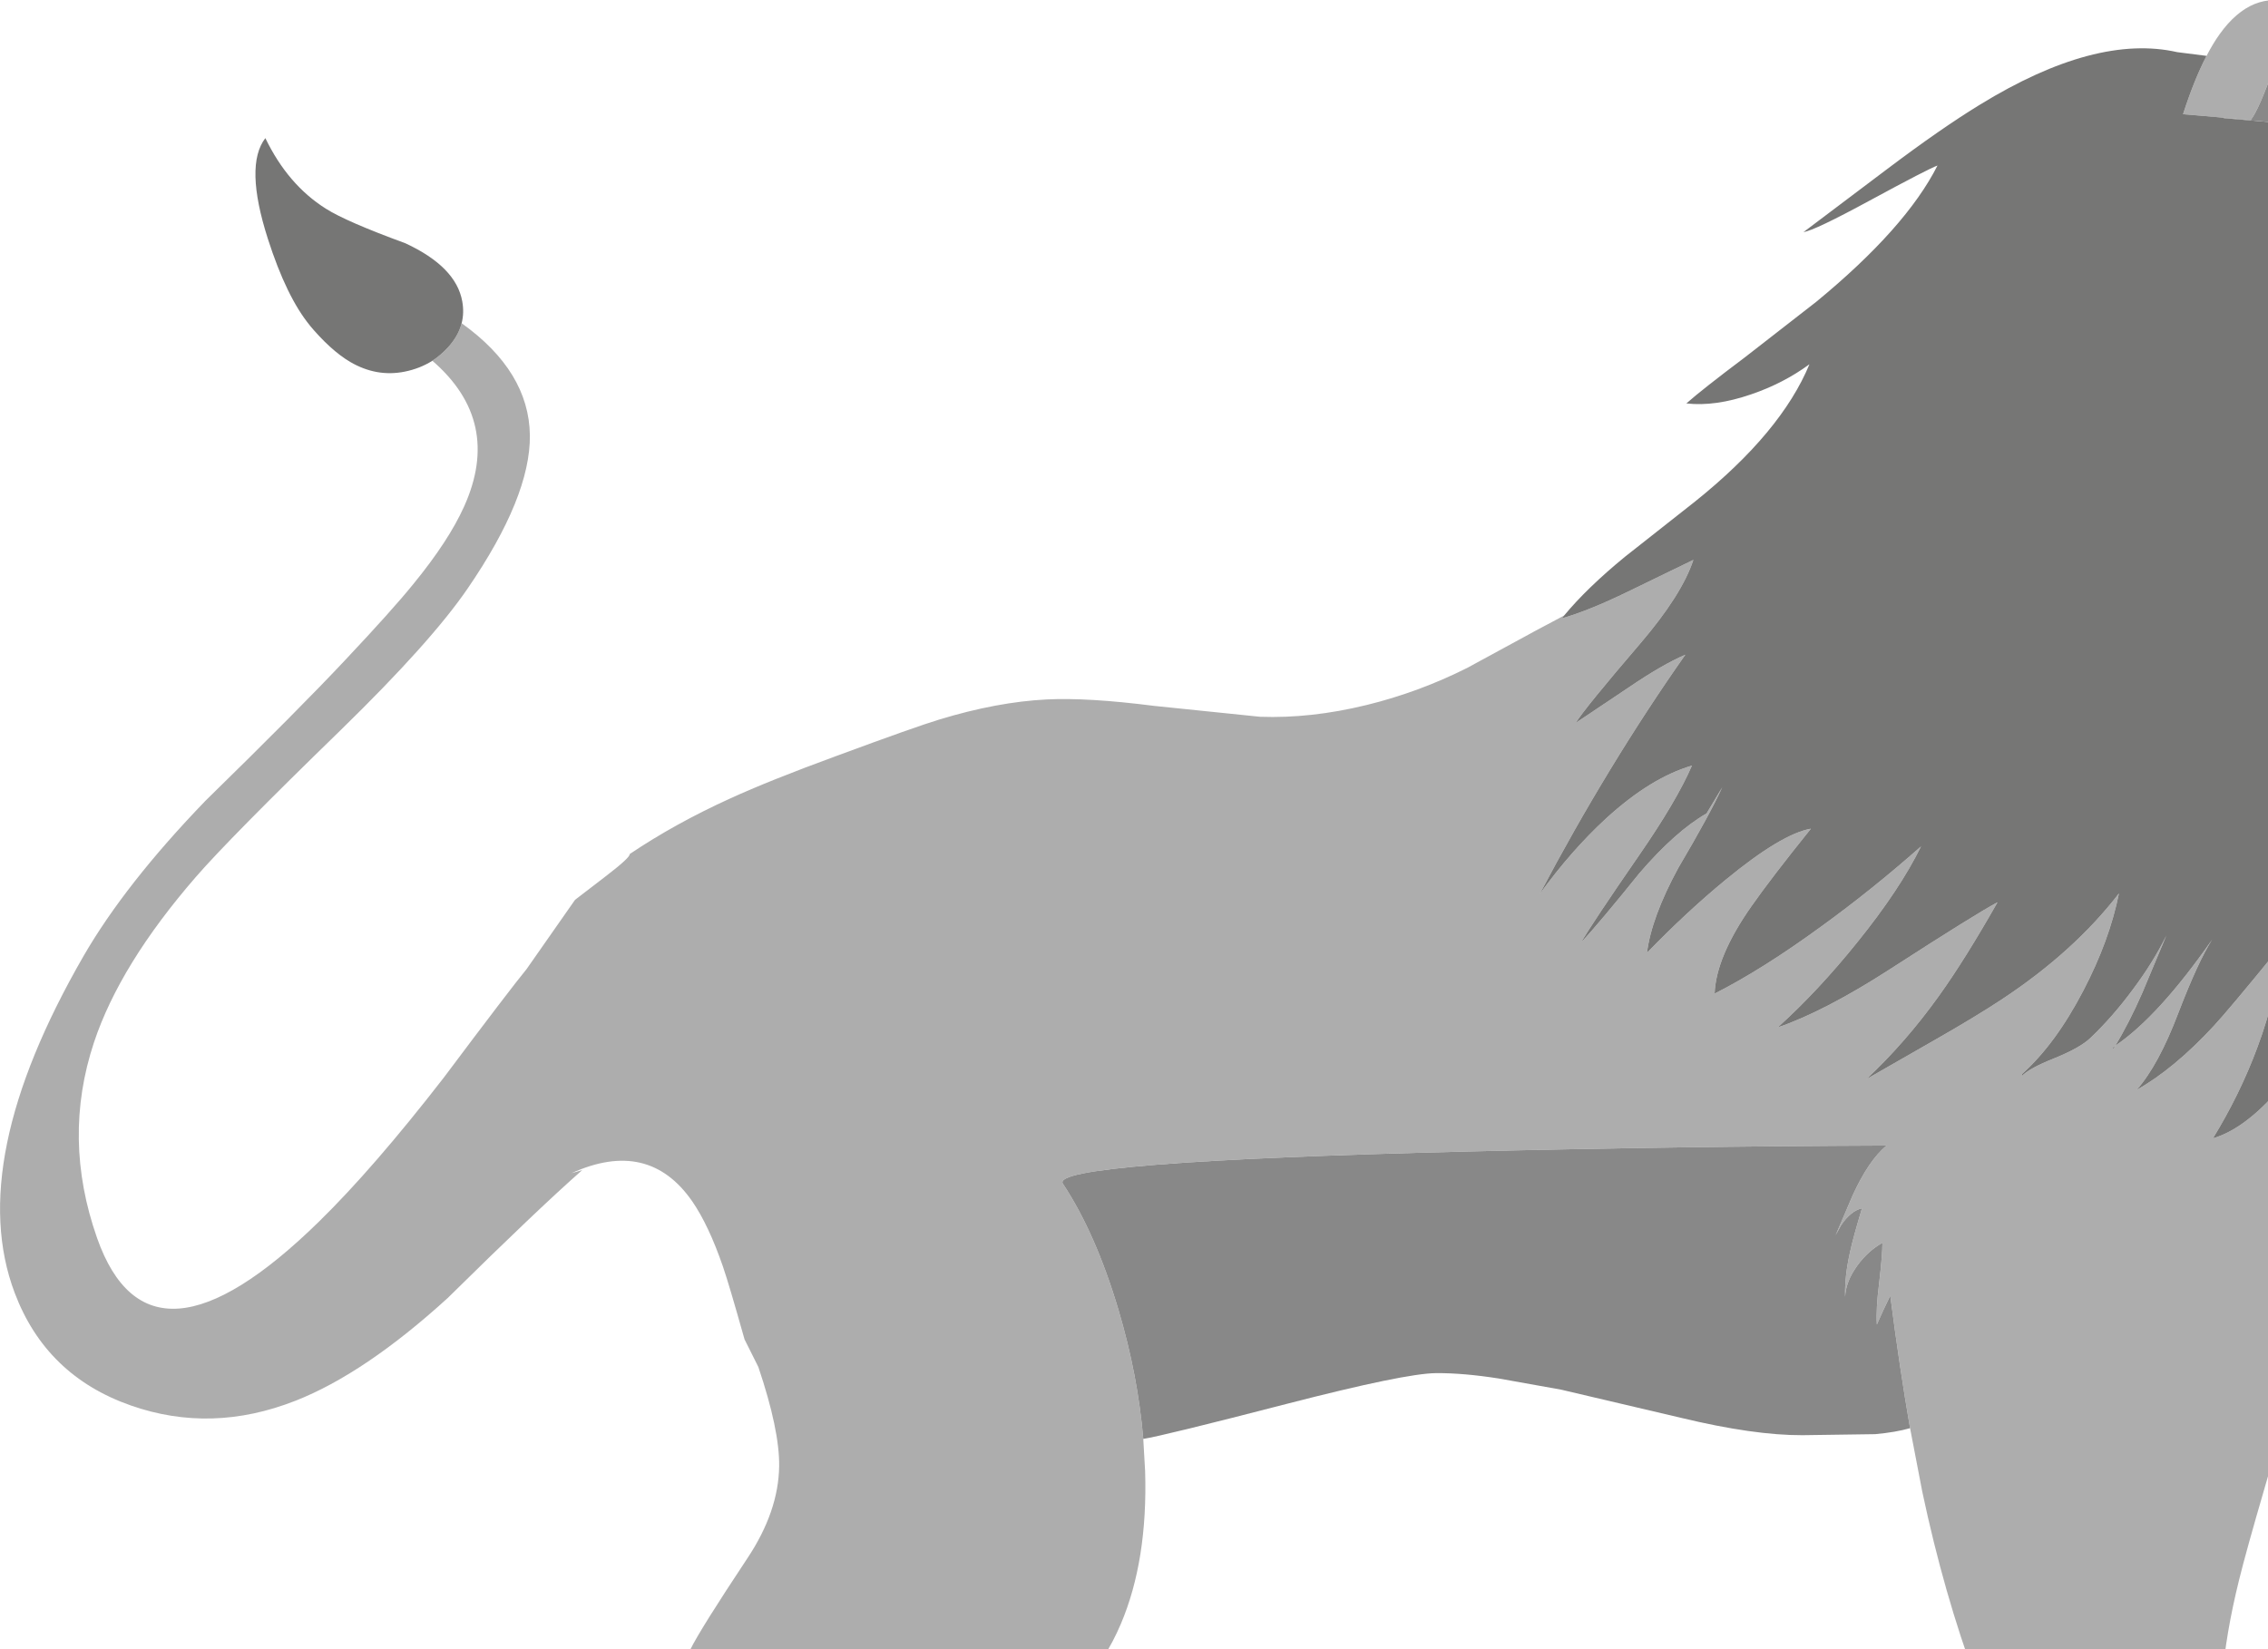 <?xml version="1.0" encoding="utf-8"?>
<!DOCTYPE svg PUBLIC "-//W3C//DTD SVG 1.1//EN" "http://www.w3.org/Graphics/SVG/1.1/DTD/svg11.dtd">
<svg version="1.1" xmlns="http://www.w3.org/2000/svg" xmlns:xlink="http://www.w3.org/1999/xlink" xmlns:ev="http://www.w3.org/2001/xml-events" width="550.0px" height="400.0px" overflow="visible" viewBox="0.0 0.0 550.0 400.0" enable-background="new 0.0 0.0 550.0 400.0">
	<defs/>
	<rect width="550.0px" height="400.0px" x="0px" y="0px" fill="#FFFFFF"/>
	<g>
		<g transform="matrix(1.0 0.0 0.0 1.0 0.0 0.0)">
			<path fill="#ADADAD" stroke-linecap="round" stroke-linejoin="round" d="M 596.0 137.7 L 596.0 138.6 C 594.867 140.533 594.083 143.533 593.65 147.6 C 593.317 150.767 593.25 153.867 593.45 156.9 L 593.3 157.25 C 589.333 151.783 587.15 146.45 586.75 141.25 L 586.65 145.4 C 586.517 148.467 586.217 151.2 585.75 153.6 C 582.317 150.433 580.017 146.3 578.85 141.2 C 578.283 138.8 577.783 134.017 577.35 126.85 C 576.25 128.75 575.417 131.333 574.85 134.6 C 574.35 137.533 574.133 140.4 574.2 143.2 C 571.9 137.533 570.533 131.117 570.1 123.95 C 569.667 117.05 570.133 110.467 571.5 104.2 C 569.833 106.233 568.55 109.1 567.65 112.8 C 567.15 114.9 566.5 118.083 565.7 122.35 L 566.1 101.95 C 566.267 93.95 567.083 87.15 568.55 81.55 C 565.883 83.85 563.917 86.133 562.65 88.4 L 561.7 90.35 L 563.2 80.8 C 564.333 74.533 566.483 69.483 569.65 65.65 C 566.183 67.95 563.6 69.767 561.9 71.1 C 559.267 73.233 557.017 75.5 555.15 77.9 C 558.617 69.6 561.533 63.583 563.9 59.85 C 568.167 52.983 572.9 48.567 578.1 46.6 L 568.75 49.7 C 565.617 50.867 562.85 52.283 560.45 53.95 C 562.15 52.683 564.067 50.75 566.2 48.15 L 572.3 40.45 C 577.5 34.15 582.533 31.033 587.4 31.1 L 579.55 30.35 L 571.7 30.75 C 574.867 29.017 579.633 27.933 586.0 27.5 C 589.667 27.233 592.9 27.25 595.7 27.55 C 598.333 28.35 600.733 28.85 602.9 29.05 C 606.3 30.017 609.783 31.65 613.35 33.95 C 616.95 36.317 620.367 39.2 623.6 42.6 C 626.3 45.433 628.517 47.917 630.25 50.05 C 631.35 51.083 634.183 52.467 638.75 54.2 C 641.383 55.2 644.1 56.6 646.9 58.4 C 648.733 59.567 651.2 61.333 654.3 63.7 C 659.9 68.0 666.55 73.517 674.25 80.25 C 684.017 88.75 689.533 94.183 690.8 96.55 L 691.65 97.4 C 691.817 100.8 691.05 104.15 689.35 107.45 C 687.617 110.883 685.3 113.417 682.4 115.05 L 683.25 116.7 C 685.483 117.767 684.7 120.65 680.9 125.35 C 677.733 129.25 674.6 132.25 671.5 134.35 L 673.2 136.85 C 674.333 140.617 673.183 145.3 669.75 150.9 C 666.117 156.833 661.95 159.983 657.25 160.35 C 647.583 161.15 637.0 158.933 625.5 153.7 C 621.533 151.867 616.6 149.283 610.7 145.95 L 596.0 137.7 Z M 595.7 27.55 L 595.35 27.45 L 596.4 27.6 L 595.7 27.55 Z M 581.35 280.1 L 584.25 289.6 C 584.717 293.933 583.017 299.183 579.15 305.35 L 568.95 319.5 L 561.25 330.45 C 558.65 334.35 556.517 338.083 554.85 341.65 L 554.85 339.95 C 553.783 344.717 551.883 351.733 549.15 361.0 C 546.183 371.167 544.133 378.55 543.0 383.15 C 538.6 400.883 537.517 415.433 539.75 426.8 C 540.85 432.533 542.85 439.383 545.75 447.35 L 553.05 467.4 L 555.6 478.0 C 556.667 482.467 558.05 485.75 559.75 487.85 C 561.783 490.35 564.7 492.017 568.5 492.85 L 578.6 494.75 C 587.5 497.35 592.667 502.9 594.1 511.4 C 595.367 519.067 593.483 526.817 588.45 534.65 L 587.35 535.5 C 582.917 540.567 574.583 542.15 562.35 540.25 C 552.817 538.75 544.283 536.033 536.75 532.1 C 529.483 528.3 523.517 521.2 518.85 510.8 C 517.45 507.7 515.7 503.167 513.6 497.2 C 511.433 490.967 509.783 486.567 508.65 484.0 C 501.417 467.867 496.05 455.633 492.55 447.3 C 486.483 432.8 482.083 420.233 479.35 409.6 L 479.35 407.95 C 474.05 393.717 469.65 378.317 466.15 361.75 L 463.2 346.4 C 461.533 336.833 459.933 326.117 458.4 314.25 L 456.75 317.7 L 455.15 321.25 C 454.983 318.75 455.167 315.417 455.7 311.25 C 456.233 306.65 456.5 303.383 456.5 301.45 C 454.2 302.717 452.183 304.533 450.45 306.9 C 448.55 309.5 447.55 312.05 447.45 314.55 C 447.35 311.283 447.75 307.65 448.65 303.65 C 449.15 301.317 450.117 297.783 451.55 293.05 C 449.717 293.483 448.017 294.867 446.45 297.2 L 445.15 299.6 L 449.25 290.0 C 451.85 284.3 454.6 280.25 457.5 277.85 C 423.3 277.983 389.317 278.467 355.55 279.3 C 288.05 280.967 255.45 283.567 257.75 287.1 C 263.05 295.1 267.55 305.317 271.25 317.75 C 274.383 328.317 276.383 338.733 277.25 349.0 L 277.7 356.85 C 278.133 371.283 276.167 383.633 271.8 393.9 C 266.833 405.6 258.967 413.8 248.2 418.5 C 242.667 420.9 235.85 421.517 227.75 420.35 C 224.383 419.85 217.6 418.233 207.4 415.5 L 207.4 420.5 C 205.967 436.4 205.667 448.017 206.5 455.35 C 208.4 472.25 214.867 481.567 225.9 483.3 L 231.75 483.7 L 238.75 483.85 L 244.9 484.45 C 249.1 485.483 252.8 488.633 256.0 493.9 C 258.733 498.433 260.367 503.25 260.9 508.35 C 261.567 514.65 259.967 518.933 256.1 521.2 L 254.4 524.6 L 225.1 526.85 C 213.8 526.683 204.467 524.367 197.1 519.9 C 184.4 512.2 174.817 498.133 168.35 477.7 C 163.05 460.933 160.683 443.6 161.25 425.7 C 161.55 416.433 163.6 407.9 167.4 400.1 C 169.0 396.833 173.617 389.45 181.25 377.95 C 186.283 370.383 188.85 362.933 188.95 355.6 C 189.017 349.733 187.333 341.717 183.9 331.55 L 180.55 324.85 C 178.05 315.95 176.3 310.05 175.3 307.15 C 173.0 300.483 170.517 295.217 167.85 291.35 C 160.783 281.183 151.033 278.917 138.6 284.55 L 141.2 283.8 C 134.033 290.1 123.15 300.45 108.55 314.85 C 95.15 327.05 82.85 335.35 71.65 339.75 C 58.083 345.083 44.783 345.467 31.75 340.9 C 18.017 336.1 8.617 326.983 3.55 313.55 C -4.45 292.317 1.117 265.1 20.25 231.9 C 27.017 220.2 36.883 207.633 49.85 194.2 C 65.083 179.3 76.383 167.917 83.75 160.05 C 91.317 152.017 96.8 145.9 100.2 141.7 C 105.933 134.7 110.05 128.417 112.55 122.85 C 118.75 109.083 116.183 97.3 104.85 87.5 C 106.217 86.6 107.483 85.517 108.65 84.25 C 110.317 82.417 111.417 80.467 111.95 78.4 C 122.85 86.2 128.367 95.267 128.5 105.6 C 128.6 115.533 123.567 127.917 113.4 142.75 C 107.5 151.383 97.25 162.817 82.65 177.05 C 64.65 194.55 52.933 206.433 47.5 212.7 C 35.233 226.833 27.0 240.2 22.8 252.8 C 17.633 268.367 17.883 284.2 23.55 300.3 C 32.05 324.4 49.967 323.083 77.3 296.35 C 86.133 287.717 96.233 276.067 107.6 261.4 C 118.367 247.033 125.067 238.25 127.7 235.05 L 139.45 218.25 C 139.517 218.183 141.883 216.367 146.55 212.8 C 150.783 209.567 152.833 207.683 152.7 207.15 C 160.033 202.217 168.133 197.733 177.0 193.7 C 183.4 190.767 192.017 187.317 202.85 183.35 C 215.65 178.617 223.983 175.667 227.85 174.5 C 237.183 171.667 245.833 170.05 253.8 169.65 C 260.433 169.317 269.1 169.833 279.8 171.2 L 305.55 173.85 C 313.783 174.15 322.4 173.2 331.4 171.0 C 339.833 168.933 347.967 165.933 355.8 162.0 L 372.35 153.0 L 379.3 149.3 L 378.7 150.0 C 383.133 148.733 388.533 146.55 394.9 143.45 L 410.65 135.8 C 408.783 141.467 404.483 148.233 397.75 156.1 C 388.917 166.4 383.7 172.817 382.1 175.35 L 395.1 166.65 C 400.5 162.983 405.033 160.367 408.7 158.8 C 396.167 176.633 384.383 196.0 373.35 216.9 C 378.517 209.767 383.917 203.617 389.55 198.45 C 396.75 191.883 403.667 187.633 410.3 185.7 C 407.833 191.4 403.583 198.617 397.55 207.35 C 389.95 218.35 385.217 225.467 383.35 228.7 C 386.55 225.233 391.3 219.583 397.6 211.75 C 403.433 204.983 408.85 200.167 413.85 197.3 L 417.65 190.95 C 415.683 195.283 412.133 201.8 407.0 210.5 C 402.667 218.467 400.133 225.333 399.4 231.1 C 405.833 224.467 412.15 218.6 418.35 213.5 C 427.45 206.0 434.383 201.833 439.15 201.0 C 432.683 209.033 427.867 215.317 424.7 219.85 C 419.0 227.983 416.033 235.033 415.8 241.0 C 423.567 237.067 432.217 231.617 441.75 224.65 C 449.85 218.783 457.883 212.333 465.85 205.3 C 462.417 212.3 457.25 220.067 450.35 228.6 C 444.05 236.433 437.633 243.3 431.1 249.2 C 438.7 246.6 447.817 241.867 458.45 235.0 C 472.383 226.0 481.033 220.617 484.4 218.85 C 479.1 228.183 474.367 235.75 470.2 241.55 C 464.8 249.083 458.933 255.817 452.6 261.75 L 469.45 252.1 C 475.983 248.367 481.317 245.133 485.45 242.4 C 497.117 234.7 506.583 226.133 513.85 216.7 C 512.317 224.333 509.433 232.2 505.2 240.3 C 500.7 248.933 495.75 255.667 490.35 260.5 L 490.25 261.05 C 491.417 259.783 494.05 258.333 498.15 256.7 C 502.35 255.0 505.283 253.35 506.95 251.75 C 510.55 248.317 513.95 244.433 517.15 240.1 C 520.483 235.667 523.217 231.267 525.35 226.9 L 519.5 240.85 C 517.333 245.783 515.15 250.05 512.95 253.65 C 519.95 248.917 527.783 240.333 536.45 227.9 C 534.183 231.433 531.45 237.367 528.25 245.7 C 525.05 254.133 521.683 260.35 518.15 264.35 C 524.15 260.983 530.367 255.833 536.8 248.9 C 539.167 246.367 544.367 240.167 552.4 230.3 C 552.5 237.033 550.833 244.967 547.4 254.1 C 544.6 261.633 541.017 268.967 536.65 276.1 C 541.517 274.667 546.567 271.033 551.8 265.2 C 554.767 261.933 558.9 257 564.2 250.4 L 561.6 259.3 L 559.0 268.3 C 558.4 270.567 556.767 274.6 554.1 280.4 C 551.7 285.533 550.333 289.417 550.0 292.05 C 559.133 283.283 567.1 271.9 573.9 257.9 L 574.9 260.8 L 574.65 266.3 C 574.417 270.2 573.967 273.8 573.3 277.1 L 568.25 294.15 C 566.017 301.25 564.967 306.933 565.1 311.2 C 571.467 303.233 576.2 294.983 579.3 286.45 L 581.35 280.1 Z M 512.55 254.3 L 512.95 253.65 L 512.8 253.75 C 512.3 254.083 512.217 254.267 512.55 254.3 Z M 535.1 13.55 C 536.133 11.55 537.2 9.783 538.3 8.25 C 543.5 1.017 549.567 -1.45 556.5 0.85 C 561.8 2.583 565.317 7.017 567.05 14.15 L 567.75 17.75 C 568.25 21.45 568.483 26.183 568.45 31.95 L 568.25 30.95 L 563.15 6.45 C 558.683 5.35 554.95 8.133 551.95 14.8 L 551.65 15.7 C 549.117 22.933 547.167 27.4 545.8 29.1 L 539.3 28.55 L 529.4 27.7 C 531.2 22.1 533.1 17.383 535.1 13.55 Z"/>
			<path fill="#767675" stroke-linecap="round" stroke-linejoin="round" d="M 586.0 27.5 C 579.633 27.933 574.867 29.017 571.7 30.75 L 579.55 30.35 L 587.4 31.1 C 582.533 31.033 577.5 34.15 572.3 40.45 L 566.2 48.15 C 564.067 50.75 562.15 52.683 560.45 53.95 C 562.85 52.283 565.617 50.867 568.75 49.7 L 578.1 46.6 C 572.9 48.567 568.167 52.983 563.9 59.85 C 561.533 63.583 558.617 69.6 555.15 77.9 C 557.017 75.5 559.267 73.233 561.9 71.1 C 563.6 69.767 566.183 67.95 569.65 65.65 C 566.483 69.483 564.333 74.533 563.2 80.8 L 561.7 90.35 L 562.65 88.4 C 563.917 86.133 565.883 83.85 568.55 81.55 C 567.083 87.15 566.267 93.95 566.1 101.95 L 565.7 122.35 C 566.5 118.083 567.15 114.9 567.65 112.8 C 568.55 109.1 569.833 106.233 571.5 104.2 C 570.133 110.467 569.667 117.05 570.1 123.95 C 570.533 131.117 571.9 137.533 574.2 143.2 C 574.133 140.4 574.35 137.533 574.85 134.6 C 575.417 131.333 576.25 128.75 577.35 126.85 C 577.783 134.017 578.283 138.8 578.85 141.2 C 580.017 146.3 582.317 150.433 585.75 153.6 C 586.217 151.2 586.517 148.467 586.65 145.4 L 586.75 141.25 C 587.15 146.45 589.333 151.783 593.3 157.25 L 593.5 157.55 L 593.45 156.9 C 593.25 153.867 593.317 150.767 593.65 147.6 C 594.083 143.533 594.867 140.533 596.0 138.6 L 596.6 149.4 C 600.333 155.267 603.8 165.2 607.0 179.2 C 608.667 186.6 610.583 197.017 612.75 210.45 L 604.4 197.75 L 603.1 195.7 C 604.367 200.5 604.733 206.317 604.2 213.15 C 603.6 220.55 601.917 230.917 599.15 244.25 C 597.45 241.983 595.467 237.75 593.2 231.55 L 592.85 230.65 C 593.517 233.783 594.017 237.283 594.35 241.15 C 595.017 249.15 594.883 257.45 593.95 266.05 L 592.5 283.0 C 591.567 290.2 590.0 295.467 587.8 298.8 C 587.6 295.067 586.917 288.117 585.75 277.95 C 584.783 269.617 584.283 263.367 584.25 259.2 C 584.083 266.533 583.117 273.5 581.35 280.1 L 579.3 286.45 C 576.2 294.983 571.467 303.233 565.1 311.2 C 564.967 306.933 566.017 301.25 568.25 294.15 L 573.3 277.1 C 573.967 273.8 574.417 270.2 574.65 266.3 L 574.9 260.8 L 575.05 255.45 L 573.9 257.9 C 567.1 271.9 559.133 283.283 550.0 292.05 C 550.333 289.417 551.7 285.533 554.1 280.4 C 556.767 274.6 558.4 270.567 559.0 268.3 L 561.6 259.3 L 564.2 250.4 C 558.9 257.0 554.767 261.933 551.8 265.2 C 546.567 271.033 541.517 274.667 536.65 276.1 C 541.017 268.967 544.6 261.633 547.4 254.1 C 550.833 244.967 552.5 237.033 552.4 230.3 C 544.367 240.167 539.167 246.367 536.8 248.9 C 530.367 255.833 524.15 260.983 518.15 264.35 C 521.683 260.35 525.05 254.133 528.25 245.7 C 531.45 237.367 534.183 231.433 536.45 227.9 C 527.783 240.333 519.95 248.917 512.95 253.65 C 515.15 250.05 517.333 245.783 519.5 240.85 L 525.35 226.9 C 523.217 231.267 520.483 235.667 517.15 240.1 C 513.95 244.433 510.55 248.317 506.95 251.75 C 505.283 253.35 502.35 255.0 498.15 256.7 C 494.05 258.333 491.417 259.783 490.25 261.05 L 490.35 260.5 C 495.75 255.667 500.7 248.933 505.2 240.3 C 509.433 232.2 512.317 224.333 513.85 216.7 C 506.583 226.133 497.117 234.7 485.45 242.4 C 481.317 245.133 475.983 248.367 469.45 252.1 L 452.6 261.75 C 458.933 255.817 464.8 249.083 470.2 241.55 C 474.367 235.75 479.1 228.183 484.4 218.85 C 481.033 220.617 472.383 226.0 458.45 235.0 C 447.817 241.867 438.7 246.6 431.1 249.2 C 437.633 243.3 444.05 236.433 450.35 228.6 C 457.25 220.067 462.417 212.3 465.85 205.3 C 457.883 212.333 449.85 218.783 441.75 224.65 C 432.217 231.617 423.567 237.067 415.8 241.0 C 416.033 235.033 419.0 227.983 424.7 219.85 C 427.867 215.317 432.683 209.033 439.15 201.0 C 434.383 201.833 427.45 206.0 418.35 213.5 C 412.15 218.6 405.833 224.467 399.4 231.1 C 400.133 225.333 402.667 218.467 407.0 210.5 C 412.133 201.8 415.683 195.283 417.65 190.95 L 413.85 197.3 C 408.85 200.167 403.433 204.983 397.6 211.75 C 391.3 219.583 386.55 225.233 383.35 228.7 C 385.217 225.467 389.95 218.35 397.55 207.35 C 403.583 198.617 407.833 191.4 410.3 185.7 C 403.667 187.633 396.75 191.883 389.55 198.45 C 383.917 203.617 378.517 209.767 373.35 216.9 C 384.383 196.0 396.167 176.633 408.7 158.8 C 405.033 160.367 400.5 162.983 395.1 166.65 L 382.1 175.35 C 383.7 172.817 388.917 166.4 397.75 156.1 C 404.483 148.233 408.783 141.467 410.65 135.8 L 394.9 143.45 C 388.533 146.55 383.133 148.733 378.7 150.0 L 379.3 149.3 C 383.033 144.8 387.95 140.05 394.05 135.05 L 411.05 121.65 C 424.983 110.483 434.233 99.383 438.8 88.35 C 434.567 91.45 429.85 93.883 424.65 95.65 C 418.85 97.65 413.617 98.383 408.95 97.85 C 411.55 95.55 416.267 91.833 423.1 86.7 L 440.45 73.2 C 454.95 61.267 464.75 50.25 469.85 40.15 C 468.417 40.65 462.933 43.483 453.4 48.65 C 444.5 53.483 439.15 56.033 437.35 56.3 L 457.45 41.15 C 466.383 34.417 473.967 29.15 480.2 25.35 C 498.9 13.883 514.833 9.65 528.0 12.65 L 535.1 13.55 C 533.1 17.383 531.2 22.1 529.4 27.7 L 539.3 28.55 L 539.25 28.65 L 568.25 31.15 L 568.25 30.95 L 568.45 31.95 C 568.483 26.183 568.25 21.45 567.75 17.75 C 572.05 18.083 578.15 20.083 586.05 23.75 C 589.417 25.317 592.517 26.55 595.35 27.45 L 595.7 27.55 C 592.9 27.25 589.667 27.233 586.0 27.5 Z M 604.75 29.15 L 602.9 29.05 C 600.733 28.85 598.333 28.35 595.7 27.55 L 596.4 27.6 L 601.0 28.6 L 604.75 29.15 Z M 512.95 253.65 L 512.55 254.3 C 512.217 254.267 512.3 254.083 512.8 253.75 L 512.95 253.65 Z M 596.0 138.6 L 596.0 138.55 Z M 104.85 87.5 C 102.85 88.767 100.6 89.65 98.1 90.15 C 93.567 91.05 89.183 90.267 84.95 87.8 C 81.717 85.9 78.333 82.817 74.8 78.55 L 75.2 79.0 C 71.4 74.4 67.983 67.367 64.95 57.9 C 61.15 46.033 60.95 37.9 64.35 33.5 C 67.983 41.033 72.867 46.733 79.0 50.6 C 82.3 52.7 88.733 55.5 98.3 59.0 C 106.5 62.8 111.1 67.5 112.1 73.1 C 112.433 74.933 112.383 76.7 111.95 78.4 C 111.417 80.467 110.317 82.417 108.65 84.25 C 107.483 85.517 106.217 86.6 104.85 87.5 Z"/>
			<path fill="#888888" stroke-linecap="round" stroke-linejoin="round" d="M 463.2 346.4 C 460.867 347.067 458.05 347.55 454.75 347.85 L 437.1 348.1 C 429.267 348.133 419.467 346.733 407.7 343.9 L 378.55 337.05 L 363.45 334.35 C 357.717 333.45 352.65 333.017 348.25 333.05 C 343.25 333.083 331.183 335.567 312.05 340.5 C 291.95 345.7 280.35 348.533 277.25 349.0 C 276.383 338.733 274.383 328.317 271.25 317.75 C 267.55 305.317 263.05 295.1 257.75 287.1 C 255.45 283.567 288.05 280.967 355.55 279.3 C 389.317 278.467 423.3 277.983 457.5 277.85 C 454.6 280.25 451.85 284.3 449.25 290.0 L 445.15 299.6 L 446.45 297.2 C 448.017 294.867 449.717 293.483 451.55 293.05 C 450.117 297.783 449.15 301.317 448.65 303.65 C 447.75 307.65 447.35 311.283 447.45 314.55 C 447.55 312.05 448.55 309.5 450.45 306.9 C 452.183 304.533 454.2 302.717 456.5 301.45 C 456.5 303.383 456.233 306.65 455.7 311.25 C 455.167 315.417 454.983 318.75 455.15 321.25 L 456.75 317.7 L 458.4 314.25 C 459.933 326.117 461.533 336.833 463.2 346.4 Z M 539.25 28.65 L 539.3 28.55 L 545.8 29.1 C 547.167 27.4 549.117 22.933 551.65 15.7 L 551.95 14.8 C 554.95 8.133 558.683 5.35 563.15 6.45 L 568.25 30.95 L 568.25 31.15 L 539.25 28.65 Z"/>
			<path fill="none" stroke="#666666" stroke-width="3.0" stroke-linecap="round" stroke-linejoin="round" d="M 640.7 138.8 L 651.05 135.9 C 659.75 133.5 666.017 133.267 669.85 135.2 M 631.25 140.2 C 633.683 140.233 636.833 139.767 640.7 138.8"/>
		</g>
	</g>
</svg>
